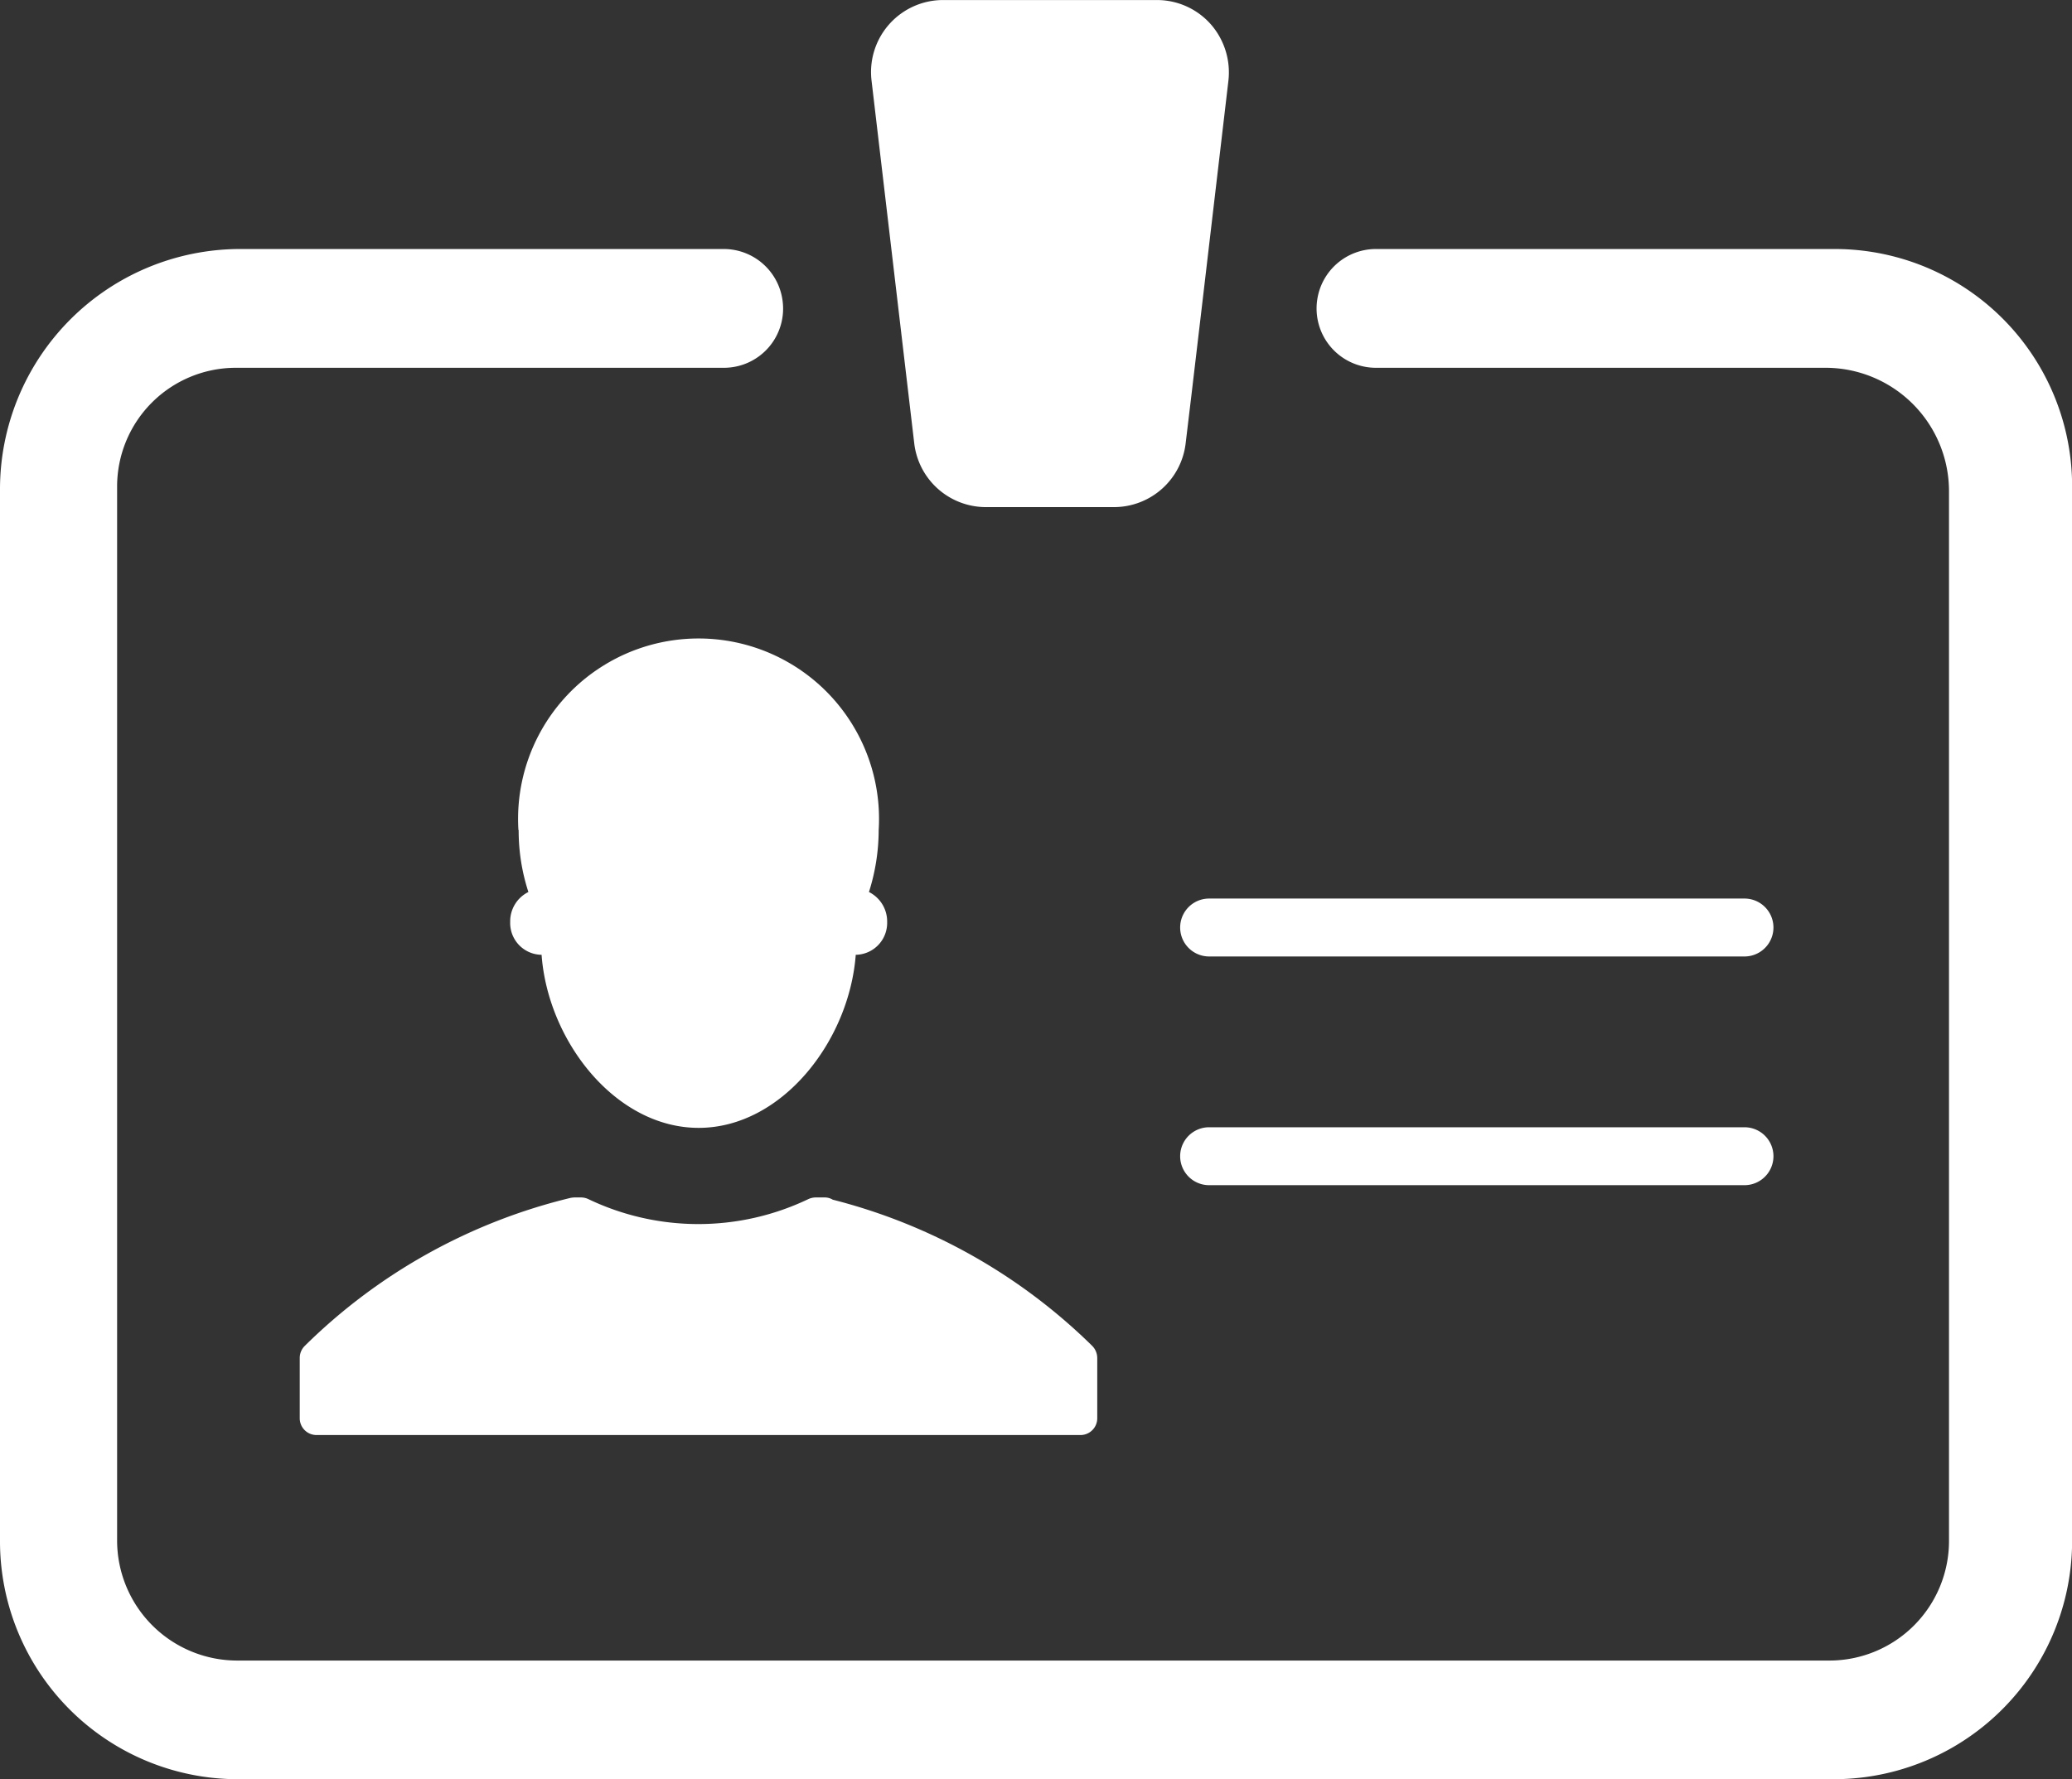 <svg xmlns="http://www.w3.org/2000/svg" width="53.856" height="46.261" viewBox="0 0 53.856 46.261">
  <rect x="0" y="0" width="53.856" height="46.261" fill="#333333" stroke="none"/>
  <g id="profile" transform="translate(-10 -79.1)">
    <path id="Path_686" data-name="Path 686" d="M57.7,196.9H45.759a1.543,1.543,0,0,0-1.522,1.324h0a1.542,1.542,0,0,0,1.522,1.764h11.7a3.211,3.211,0,0,1,3.2,3.22v27.274a3.11,3.11,0,0,1-3.1,3.116H16.16a3.123,3.123,0,0,1-3.116-3.127V203.082a3.087,3.087,0,0,1,3.077-3.094h12.7a1.538,1.538,0,0,0,1.517-1.764h0a1.542,1.542,0,0,0-1.517-1.324H16.232A6.247,6.247,0,0,0,10,203.159v27.324a6.187,6.187,0,0,0,6.171,6.2h41.5a6.2,6.2,0,0,0,6.188-6.221V203.088A6.169,6.169,0,0,0,57.7,196.9Z" transform="translate(0 -111.326)" fill="#fff"/>
    <path id="Path_687" data-name="Path 687" d="M251.52,386.179a5.171,5.171,0,0,0,.253,1.61.85.85,0,0,0-.473.78.826.826,0,0,0,.8.852h.016c.165,2.253,1.929,4.5,4.083,4.5s3.913-2.248,4.083-4.5h.016a.829.829,0,0,0,.8-.852.856.856,0,0,0-.473-.78,5.338,5.338,0,0,0,.253-1.61,4.691,4.691,0,1,0-9.364,0Z" transform="translate(-228.039 -285.498)" fill="#fff"/>
    <path id="Path_688" data-name="Path 688" d="M165.345,645.6h-.225a.468.468,0,0,0-.209.049,6.623,6.623,0,0,1-5.693,0,.451.451,0,0,0-.209-.049h-.165a.751.751,0,0,0-.1.011,14.762,14.762,0,0,0-6.908,3.847.441.441,0,0,0-.132.313v1.566a.436.436,0,0,0,.434.44h19.861a.436.436,0,0,0,.434-.44v-1.566a.451.451,0,0,0-.132-.313,14.824,14.824,0,0,0-6.743-3.8A.4.4,0,0,0,165.345,645.6Z" transform="translate(-133.913 -535.368)" fill="#fff"/>
    <path id="Path_689" data-name="Path 689" d="M423.16,90.624a1.876,1.876,0,0,0,1.857,1.66h3.341a1.876,1.876,0,0,0,1.857-1.66l.154-1.286h0L430.645,87l.681-5.8a1.9,1.9,0,0,0-.456-1.467,1.869,1.869,0,0,0-1.4-.632h-5.567a1.873,1.873,0,0,0-1.852,2.1Z" transform="translate(-389.397 0)" fill="#fff"/>
    <path id="Path_690" data-name="Path 690" d="M582.962,612.4H569.047a.753.753,0,0,0,0,1.506h13.915a.753.753,0,0,0,0-1.506Z" transform="translate(-527.619 -503.993)" fill="#fff"/>
    <path id="Path_691" data-name="Path 691" d="M582.962,504.2H569.047a.753.753,0,0,0,0,1.506h13.915a.753.753,0,0,0,0-1.506Z" transform="translate(-527.619 -401.739)" fill="#fff"/>
  </g>
</svg>
